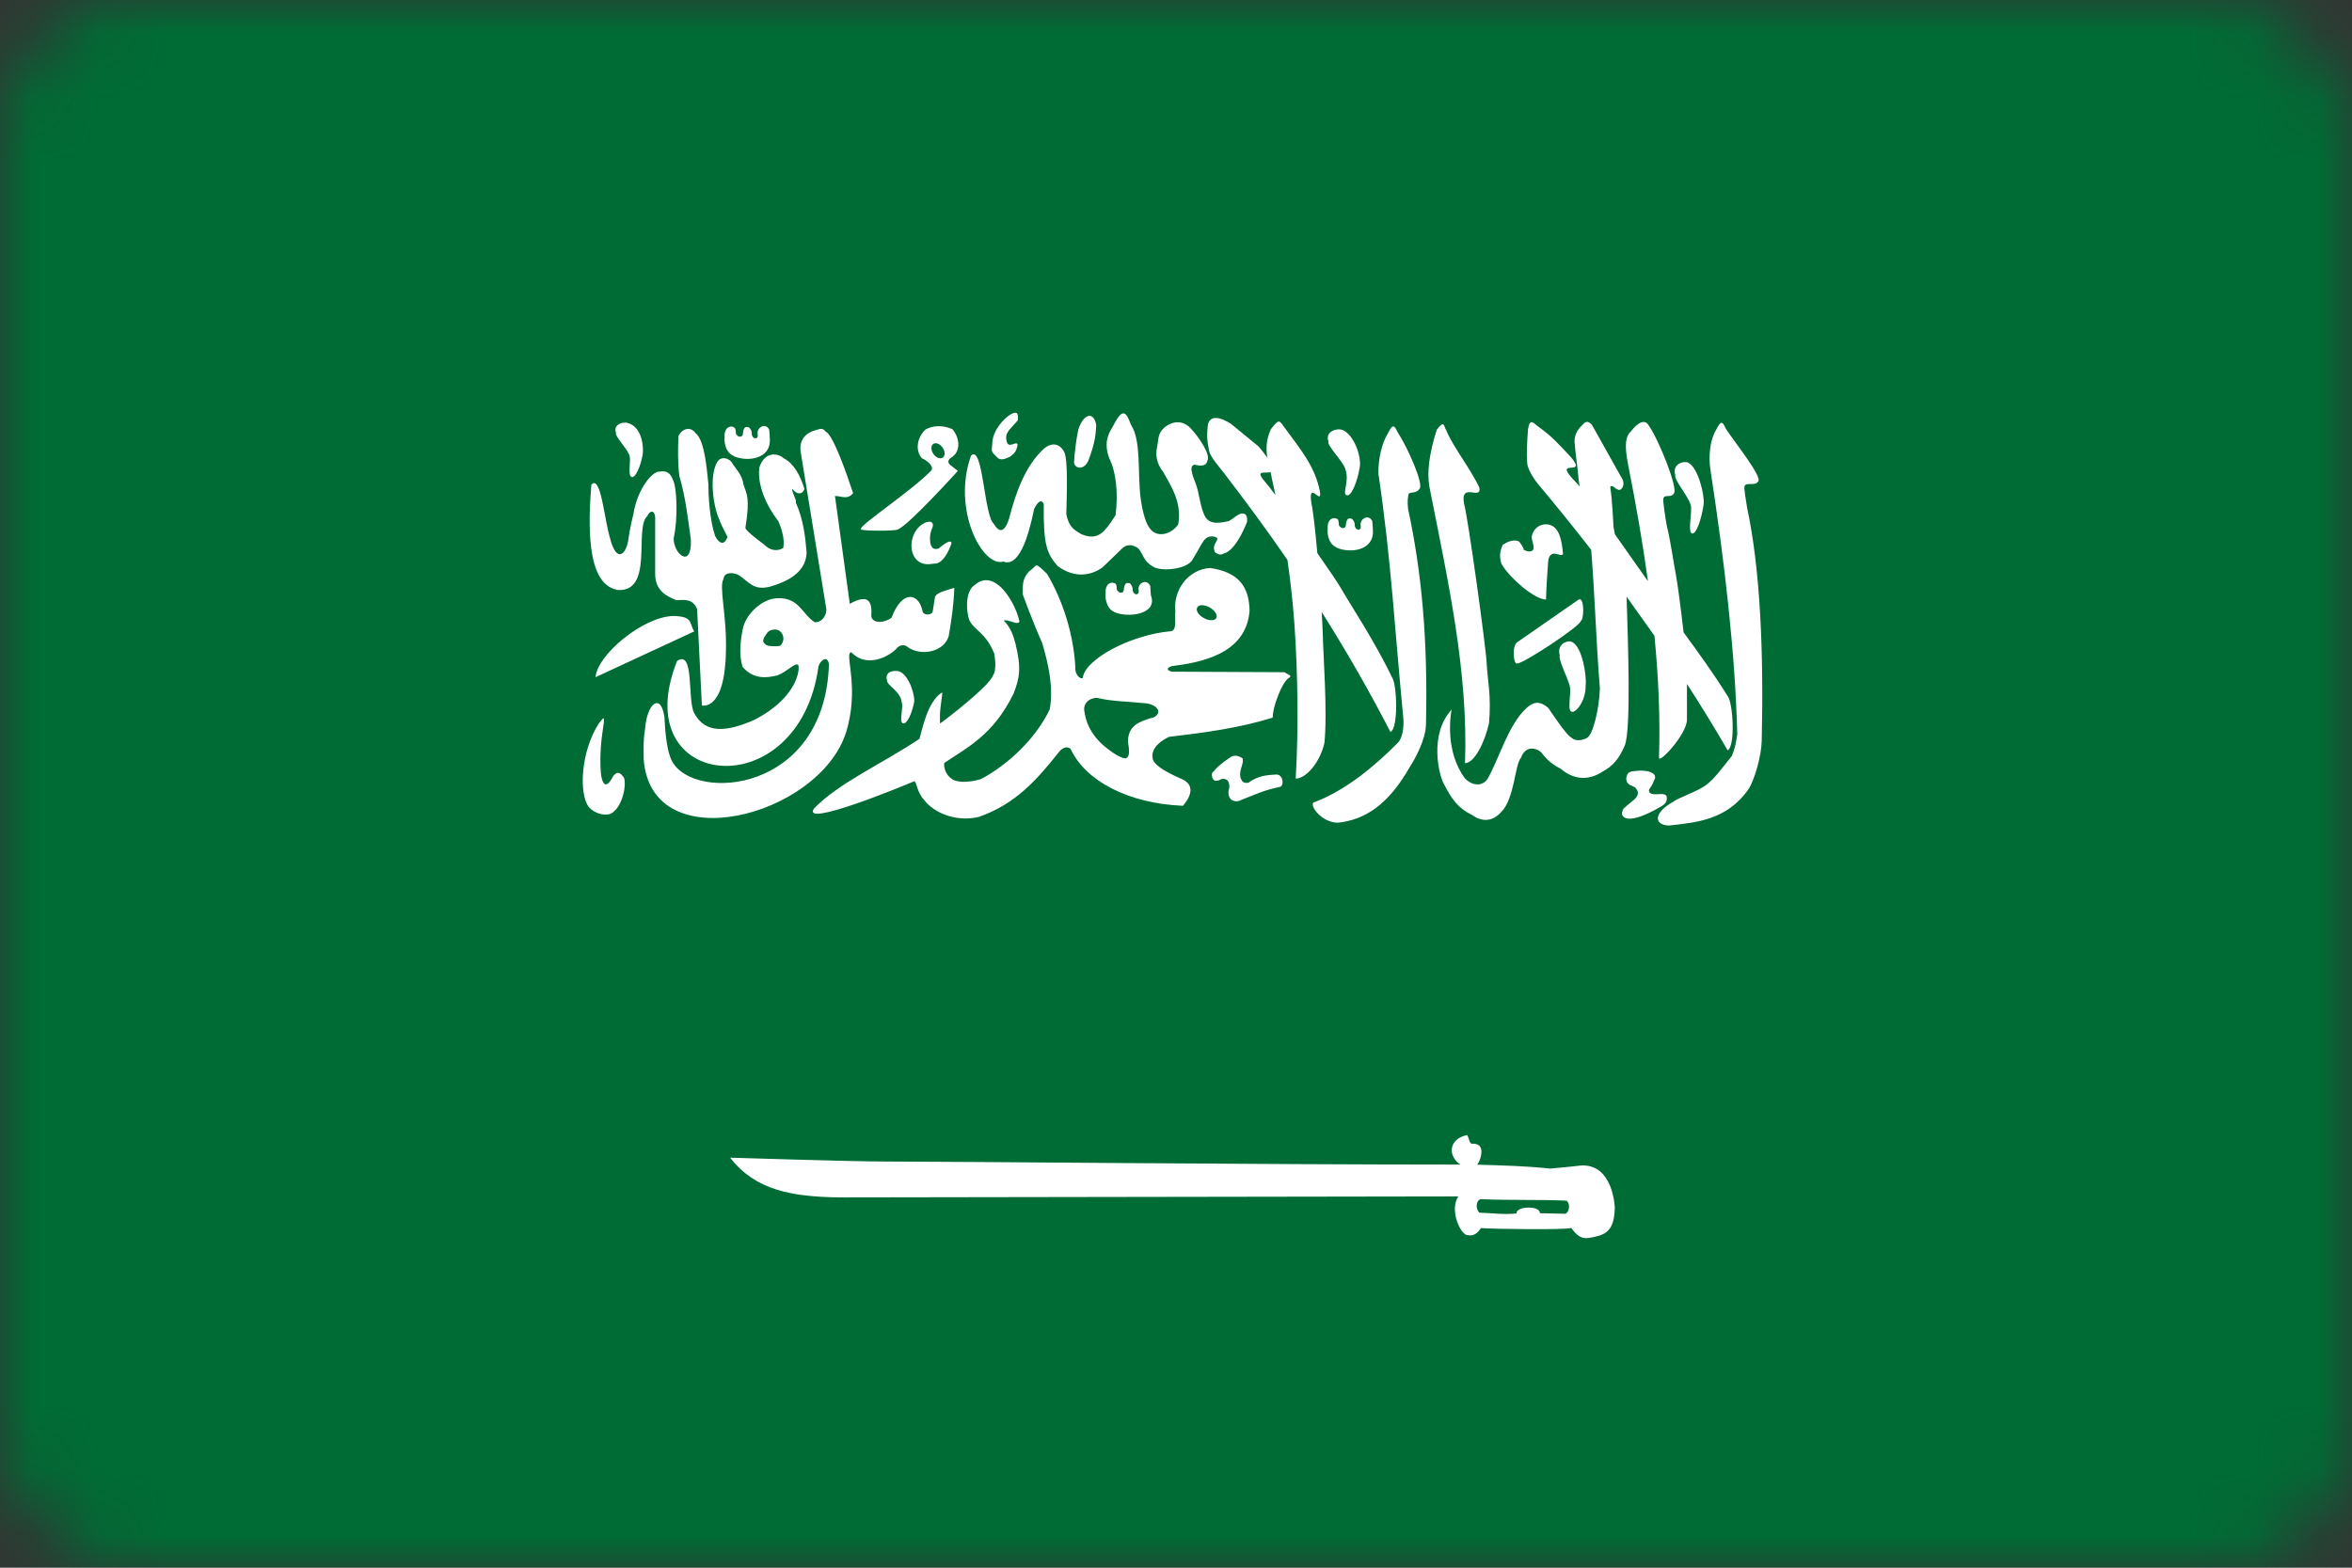 <svg width="36" height="24" viewBox="0 0 36 24" fill="none" xmlns="http://www.w3.org/2000/svg">
<rect x="0" y="0" width="36" height="24" fill="#333333" stroke="none"/>
<mask id="mask0" mask-type="alpha" maskUnits="userSpaceOnUse" x="0" y="0" width="36" height="24">
<rect width="36" height="24" rx="2" fill="#C4CAD4"/>
</mask>
<g mask="url(#mask0)">
<path d="M-0.107 0H36V25.275H-0.107V0Z" fill="#006C35"/>
<path fill-rule="evenodd" clip-rule="evenodd" d="M22.45 17.377C22.45 17.377 22.449 17.378 22.449 17.378C22.158 17.444 22.167 17.711 22.354 17.829C19.284 17.829 14.574 17.782 13.564 17.782C12.998 17.782 11.211 17.723 11.176 17.723C11.56 18.22 12.115 18.321 12.842 18.331L22.32 18.316C22.192 18.517 22.331 18.841 22.432 18.9C22.434 18.901 22.437 18.903 22.439 18.904C22.443 18.906 22.447 18.907 22.452 18.908C22.453 18.909 22.455 18.908 22.456 18.908C22.575 18.933 22.628 18.857 22.668 18.801C22.861 18.816 23.947 18.83 24.047 18.8C24.047 18.799 24.048 18.798 24.048 18.798C24.116 18.886 24.182 18.969 24.31 18.954C24.534 18.912 24.711 18.89 24.716 18.487C24.716 18.487 24.694 17.801 24.185 17.844C24.064 17.86 23.727 17.89 23.727 17.89C23.336 17.849 23.049 17.844 22.609 17.83C22.65 17.785 22.721 17.6 22.634 17.533C22.611 17.516 22.577 17.506 22.53 17.51H22.528C22.527 17.51 22.526 17.51 22.525 17.51C22.525 17.509 22.524 17.508 22.524 17.508C22.522 17.508 22.52 17.508 22.519 17.507C22.516 17.505 22.514 17.503 22.511 17.5C22.511 17.5 22.509 17.498 22.508 17.497C22.486 17.469 22.474 17.398 22.459 17.381L22.458 17.379C22.458 17.379 22.456 17.378 22.456 17.378C22.455 17.378 22.454 17.377 22.453 17.377H22.45L22.45 17.377ZM22.659 18.358C22.659 18.358 22.66 18.359 22.66 18.358C23.108 18.378 23.529 18.362 23.976 18.381C24.047 18.435 24.012 18.557 23.966 18.58C23.963 18.581 23.961 18.582 23.958 18.582C23.956 18.583 23.954 18.582 23.952 18.582C23.95 18.582 23.948 18.583 23.946 18.582L23.57 18.573C23.57 18.567 23.569 18.56 23.567 18.554C23.533 18.463 23.283 18.469 23.224 18.54C23.223 18.542 23.222 18.543 23.221 18.544C23.22 18.546 23.219 18.548 23.218 18.55C23.217 18.552 23.216 18.554 23.215 18.557C23.214 18.559 23.214 18.563 23.213 18.566C23.213 18.57 23.211 18.573 23.212 18.577C23.016 18.598 22.838 18.571 22.642 18.565C22.584 18.501 22.591 18.386 22.659 18.358H22.659Z" fill="white"/>
<path d="M24.051 10.895C24.113 10.927 24.276 10.734 24.27 10.49C24.288 10.366 24.224 9.905 24.061 9.827C24.042 9.82 24.022 9.818 24.002 9.82C23.918 9.832 23.837 9.908 23.874 10.032C23.851 10.105 23.989 10.36 24.025 10.496C24.058 10.592 23.984 10.865 24.051 10.893L24.051 10.895ZM11.227 6.982C11.426 7.074 11.799 7.035 11.783 6.725C11.783 6.698 11.777 6.605 11.774 6.58C11.754 6.534 11.716 6.517 11.681 6.523L11.681 6.523C11.645 6.529 11.611 6.558 11.598 6.605C11.59 6.636 11.611 6.687 11.583 6.703C11.566 6.721 11.503 6.709 11.506 6.622C11.506 6.596 11.485 6.567 11.472 6.549C11.46 6.54 11.451 6.537 11.429 6.537C11.401 6.538 11.402 6.546 11.386 6.568C11.38 6.589 11.371 6.614 11.371 6.64C11.368 6.67 11.355 6.681 11.332 6.685C11.306 6.685 11.312 6.687 11.291 6.673C11.279 6.658 11.264 6.655 11.264 6.632C11.264 6.611 11.258 6.571 11.25 6.556C11.239 6.541 11.222 6.535 11.202 6.529C11.093 6.53 11.085 6.65 11.092 6.696C11.084 6.705 11.079 6.918 11.228 6.978L11.227 6.982ZM9.633 6.97C9.664 7.044 9.603 7.28 9.667 7.302C9.725 7.326 9.805 7.138 9.836 6.964C9.853 6.869 9.84 6.543 9.611 6.476C9.599 6.474 9.587 6.47 9.574 6.47C9.487 6.467 9.39 6.52 9.428 6.622C9.406 6.677 9.599 6.865 9.633 6.968V6.97ZM16.656 7.058C16.771 6.759 16.771 6.632 16.779 6.505C16.761 6.409 16.718 6.362 16.669 6.366C16.619 6.372 16.565 6.425 16.52 6.532C16.482 6.614 16.436 7.04 16.443 7.04C16.413 7.167 16.58 7.22 16.656 7.058V7.058ZM15.238 6.974C15.294 7.053 15.35 7.045 15.463 6.989C15.528 6.943 15.55 6.913 15.571 6.836C15.598 6.705 15.43 6.897 15.408 6.752C15.37 6.617 15.478 6.562 15.58 6.432C15.583 6.371 15.584 6.32 15.543 6.319C15.524 6.318 15.496 6.328 15.457 6.351C15.368 6.408 15.193 6.585 15.188 6.788C15.182 6.903 15.16 6.902 15.237 6.975L15.238 6.974ZM9.439 9.031C10.019 9.085 9.698 8.081 9.909 7.899C9.948 7.809 10.022 7.807 10.028 7.92V8.772C10.023 9.049 10.211 9.132 10.357 9.189C10.509 9.177 10.61 9.18 10.67 9.325L10.743 10.8C10.743 10.8 11.095 10.898 11.111 9.971C11.128 9.427 10.999 8.97 11.075 8.864C11.078 8.76 11.216 8.755 11.311 8.806C11.463 8.909 11.53 9.037 11.766 8.986C12.124 8.89 12.341 8.721 12.346 8.455C12.325 8.201 12.294 7.948 12.181 7.694C12.197 7.648 12.112 7.529 12.128 7.482C12.193 7.58 12.29 7.572 12.312 7.482C12.252 7.288 12.156 7.101 12.003 7.02C11.876 6.912 11.69 6.935 11.622 7.161C11.591 7.421 11.72 7.729 11.915 7.981C11.957 8.079 12.015 8.243 11.989 8.39C11.885 8.448 11.782 8.424 11.694 8.335C11.694 8.335 11.409 8.128 11.409 8.082C11.485 7.612 11.425 7.559 11.383 7.428C11.354 7.249 11.266 7.192 11.194 7.069C11.123 6.996 11.026 6.996 10.98 7.069C10.854 7.28 10.913 7.735 11.004 7.939C11.07 8.126 11.171 8.243 11.123 8.243C11.084 8.349 11.003 8.324 10.944 8.202C10.86 7.949 10.842 7.573 10.842 7.404C10.818 7.193 10.789 6.744 10.646 6.63C10.608 6.58 10.563 6.562 10.519 6.567C10.463 6.573 10.41 6.618 10.385 6.677C10.375 6.885 10.374 7.094 10.398 7.286C10.496 7.624 10.527 7.921 10.575 8.266C10.588 8.729 10.299 8.466 10.312 8.236C10.379 7.938 10.361 7.469 10.302 7.35C10.255 7.231 10.2 7.202 10.086 7.221C9.995 7.215 9.76 7.464 9.694 7.874C9.694 7.874 9.64 8.084 9.616 8.271C9.584 8.483 9.439 8.633 9.338 8.241C9.25 7.958 9.197 7.257 9.051 7.421C9.009 7.968 8.959 8.93 9.439 9.028L9.439 9.031ZM13.178 8.103C13.179 8.103 13.18 8.103 13.18 8.103C13.18 8.103 13.181 8.105 13.181 8.105C13.182 8.105 13.182 8.105 13.183 8.105L13.184 8.107C13.222 8.13 13.688 8.13 13.739 8.108C13.739 8.108 13.74 8.107 13.741 8.107C13.741 8.106 13.742 8.107 13.742 8.107C13.742 8.106 13.742 8.105 13.742 8.105C13.902 8.048 14.661 7.209 14.661 7.209C14.621 7.176 14.585 7.152 14.546 7.119C14.504 7.084 14.508 7.049 14.546 7.014C14.734 6.908 14.674 6.675 14.576 6.569C14.495 6.534 14.418 6.522 14.349 6.525C14.286 6.528 14.224 6.544 14.168 6.574C14.036 6.696 14.005 6.892 14.109 7.014C14.21 7.06 14.311 7.158 14.244 7.213C13.958 7.508 13.214 8.001 13.177 8.091C13.177 8.092 13.176 8.093 13.175 8.094C13.175 8.095 13.175 8.096 13.175 8.097V8.099C13.176 8.099 13.176 8.1 13.177 8.102L13.178 8.103V8.103ZM14.304 6.788C14.307 6.787 14.31 6.786 14.313 6.786C14.36 6.78 14.416 6.823 14.443 6.881C14.473 6.943 14.458 7.003 14.41 7.014C14.362 7.026 14.3 6.984 14.271 6.922C14.242 6.86 14.257 6.799 14.304 6.788L14.304 6.788ZM15.354 8.596C15.586 8.689 15.733 8.261 15.828 7.793C15.893 7.662 15.943 7.647 15.976 7.714C15.968 8.337 16.022 8.476 16.188 8.665C16.557 8.94 16.862 8.699 16.886 8.676L17.173 8.399C17.237 8.333 17.322 8.33 17.412 8.387C17.5 8.464 17.488 8.597 17.676 8.689C17.834 8.751 18.172 8.704 18.25 8.572C18.356 8.397 18.381 8.337 18.43 8.271C18.505 8.174 18.634 8.217 18.634 8.25C18.622 8.304 18.547 8.357 18.598 8.455C18.687 8.52 18.708 8.476 18.761 8.464C18.948 8.377 19.089 7.984 19.089 7.984C19.097 7.838 19.011 7.849 18.956 7.879C18.884 7.922 18.88 7.936 18.808 7.978C18.716 7.993 18.539 8.05 18.451 7.918C18.362 7.76 18.361 7.54 18.293 7.38C18.293 7.368 18.173 7.129 18.284 7.114C18.34 7.126 18.46 7.154 18.479 7.057C18.537 6.963 18.352 6.694 18.226 6.559C18.117 6.442 17.966 6.428 17.82 6.547C17.717 6.638 17.733 6.74 17.712 6.836C17.687 6.947 17.691 7.084 17.808 7.231C17.91 7.426 18.096 7.676 18.034 8.029C18.034 8.029 17.926 8.197 17.737 8.176C17.658 8.158 17.529 8.126 17.46 7.636C17.408 7.265 17.473 6.746 17.311 6.503C17.274 6.411 17.242 6.322 17.19 6.329C17.158 6.331 17.119 6.372 17.066 6.467C17.027 6.565 16.861 6.714 16.981 7.022C17.079 7.217 17.119 7.535 17.075 7.888C17.007 7.988 16.991 8.023 16.903 8.123C16.778 8.253 16.642 8.22 16.538 8.171C16.441 8.108 16.365 8.076 16.321 7.875C16.329 7.554 16.348 7.03 16.288 6.918C16.198 6.746 16.051 6.808 15.989 6.86C15.686 7.127 15.537 7.578 15.446 7.937C15.362 8.199 15.273 8.123 15.21 8.018C15.058 7.879 15.047 6.797 14.863 6.975C14.568 7.791 15.032 8.685 15.354 8.598V8.596ZM14.138 8.014C13.962 8.106 13.894 8.38 14.004 8.539C14.106 8.68 14.268 8.629 14.289 8.629C14.461 8.65 14.564 8.316 14.564 8.316C14.564 8.316 14.569 8.222 14.365 8.399C14.279 8.417 14.267 8.384 14.245 8.338C14.227 8.251 14.231 8.163 14.272 8.076C14.291 8.024 14.272 7.991 14.232 7.987C14.207 7.985 14.175 7.993 14.138 8.014L14.138 8.014ZM25.505 12.181C25.467 12.139 25.382 12.163 25.325 12.16C25.298 12.16 25.208 12.145 25.251 12.07C25.286 12.023 25.299 11.995 25.323 11.936C25.35 11.879 25.327 11.84 25.23 11.809C25.18 11.8 25.146 11.797 25.11 11.797C25.075 11.798 25.037 11.803 24.982 11.809C24.923 11.821 24.902 11.846 24.891 11.915C24.896 12.021 24.962 12.015 25.03 12.057C25.07 12.106 25.096 12.15 25.027 12.229L24.852 12.376C24.822 12.426 24.802 12.503 24.896 12.528C25.068 12.574 25.467 12.324 25.467 12.318C25.532 12.271 25.51 12.182 25.505 12.182L25.505 12.181ZM26.742 7.776C26.729 7.683 26.687 7.469 26.703 7.441C26.729 7.376 26.863 7.447 26.91 7.372C26.98 7.303 26.566 6.791 26.421 6.571C26.392 6.516 26.374 6.471 26.348 6.473C26.328 6.475 26.304 6.506 26.266 6.583C26.177 6.725 26.145 6.979 26.182 7.204C26.398 8.617 26.558 9.986 26.591 11.238C26.573 11.357 26.567 11.421 26.51 11.57C26.382 11.728 26.242 11.927 26.109 12.022C25.977 12.118 25.695 12.209 25.603 12.279C25.311 12.443 25.309 12.631 25.546 12.638C25.953 12.592 26.435 12.56 26.767 12.075C26.855 11.939 26.96 11.57 26.965 11.345C26.996 10.023 26.947 8.731 26.742 7.776H26.742ZM9.116 10.367L10.627 9.666C10.544 9.546 10.622 9.439 10.311 9.43C9.834 9.439 9.135 10.036 9.116 10.367V10.367ZM9.385 11.882C9.26 12.129 9.207 11.96 9.196 11.822C9.177 11.56 9.203 11.32 9.233 11.129C9.248 11.031 9.248 10.997 9.236 10.997C9.224 10.998 9.2 11.033 9.168 11.071C8.884 11.509 8.859 12.163 9.015 12.358C9.099 12.45 9.236 12.491 9.337 12.462C9.516 12.387 9.594 12.037 9.552 11.909C9.492 11.819 9.445 11.805 9.385 11.882L9.385 11.882ZM12.947 11.224C13.154 10.557 12.943 10.055 13.012 9.993C13.013 9.992 13.014 9.992 13.015 9.991C13.016 9.991 13.018 9.99 13.018 9.99C13.019 9.989 13.021 9.988 13.022 9.988C13.025 9.987 13.028 9.987 13.031 9.986C13.286 10.252 13.644 10.02 13.723 9.928C13.756 9.882 13.841 9.852 13.899 9.91C14.099 10.049 14.448 9.983 14.521 9.739C14.563 9.5 14.598 9.254 14.607 8.999C14.477 9.038 14.372 9.067 14.33 9.11C14.32 9.122 14.313 9.131 14.31 9.145L14.277 9.357C14.276 9.364 14.274 9.369 14.271 9.375C14.265 9.384 14.257 9.393 14.247 9.396C14.201 9.42 14.121 9.408 14.117 9.342C14.056 9.071 13.802 9.035 13.647 9.456C13.543 9.538 13.354 9.554 13.335 9.432C13.36 9.15 13.242 9.112 13.007 9.245L12.78 7.593C12.878 7.591 12.968 7.659 13.058 7.55C12.961 7.258 12.755 6.663 12.639 6.607C12.639 6.607 12.637 6.606 12.636 6.606C12.631 6.599 12.626 6.593 12.62 6.588C12.617 6.586 12.615 6.585 12.613 6.581C12.61 6.58 12.607 6.579 12.605 6.575C12.6 6.573 12.595 6.569 12.59 6.569C12.58 6.566 12.569 6.566 12.558 6.566H12.558C12.53 6.569 12.498 6.584 12.46 6.593C12.337 6.631 12.221 6.734 12.258 6.935L12.645 9.306C12.667 9.406 12.58 9.538 12.468 9.525C12.277 9.4 12.23 9.147 11.904 9.158C11.668 9.16 11.4 9.409 11.366 9.648C11.327 9.838 11.313 10.044 11.366 10.209C11.531 10.402 11.73 10.382 11.904 10.338C12.047 10.281 12.165 10.145 12.215 10.177C12.216 10.177 12.217 10.177 12.217 10.177C12.217 10.177 12.217 10.179 12.217 10.179C12.248 10.231 12.214 10.678 11.543 11.022C11.131 11.201 10.802 11.244 10.626 10.918C10.516 10.715 10.634 9.94 10.364 10.118C9.568 12.105 12.231 12.383 12.528 10.2C12.547 10.139 12.606 10.077 12.648 10.092C12.665 10.101 12.682 10.124 12.688 10.168C12.627 12.144 10.628 12.28 10.289 11.658C10.205 11.511 10.179 11.185 10.171 10.99C10.156 10.872 10.125 10.803 10.089 10.776C10.009 10.718 9.9 10.871 9.876 11.137C9.843 11.352 9.852 11.41 9.852 11.617C9.959 13.178 12.53 12.507 12.948 11.218L12.947 11.224ZM11.954 9.873C11.954 9.874 11.954 9.875 11.954 9.875C11.953 9.876 11.953 9.877 11.952 9.877C11.932 9.901 11.862 9.892 11.812 9.892C11.751 9.89 11.721 9.88 11.685 9.832C11.668 9.779 11.72 9.727 11.744 9.687C11.744 9.687 11.745 9.687 11.745 9.686C11.748 9.683 11.752 9.677 11.756 9.674C11.774 9.656 11.805 9.643 11.839 9.639C11.845 9.638 11.852 9.637 11.859 9.637C11.905 9.638 11.955 9.658 11.981 9.723C12 9.774 11.99 9.831 11.954 9.873L11.954 9.873ZM22.979 12.43L22.531 12.477L22.979 12.43ZM20.457 8.383C20.656 8.475 21.03 8.434 21.014 8.124C21.014 8.097 21.007 8.004 21.004 7.979C20.984 7.933 20.946 7.916 20.91 7.922C20.874 7.929 20.84 7.958 20.827 8.006C20.819 8.037 20.842 8.087 20.813 8.102C20.797 8.12 20.732 8.109 20.735 8.023C20.735 7.996 20.714 7.966 20.701 7.949C20.689 7.94 20.68 7.937 20.658 7.937C20.63 7.937 20.631 7.946 20.615 7.967C20.609 7.988 20.6 8.013 20.6 8.039C20.597 8.069 20.586 8.08 20.563 8.084C20.537 8.084 20.541 8.087 20.52 8.072C20.508 8.058 20.493 8.055 20.493 8.032C20.493 8.011 20.487 7.971 20.48 7.955C20.469 7.94 20.451 7.937 20.431 7.932C20.323 7.932 20.316 8.051 20.323 8.097C20.315 8.106 20.309 8.321 20.457 8.38L20.457 8.383ZM23.663 9.183C23.667 9.002 23.685 8.761 23.695 8.611C23.699 8.554 23.713 8.492 23.769 8.478C23.825 8.463 23.922 8.532 23.923 8.472C23.913 8.356 23.889 8.186 23.822 8.106C23.787 8.057 23.731 8.03 23.672 8.027C23.575 8.021 23.471 8.084 23.444 8.213C23.445 8.289 23.48 8.331 23.473 8.4C23.462 8.439 23.421 8.465 23.32 8.417C23.336 8.403 23.255 8.293 23.255 8.293C23.177 8.247 23.072 8.295 23.004 8.338C22.967 8.404 22.939 8.517 22.982 8.632C23.094 8.833 23.48 9.176 23.663 9.179L23.663 9.183ZM22.424 11.683C22.563 11.684 22.723 11.376 22.791 11.072C22.829 10.652 22.766 10.397 22.755 10.15C22.744 9.904 22.467 7.904 22.41 7.717C22.343 7.365 22.68 7.671 22.643 7.466C22.527 7.207 22.236 6.83 22.145 6.606C22.11 6.546 22.106 6.49 22.078 6.495C22.061 6.498 22.036 6.522 21.99 6.581C21.877 6.941 21.837 7.235 21.88 7.459C22.172 8.934 22.472 10.278 22.424 11.683V11.683ZM21.385 11.382C21.065 11.705 20.604 12.103 20.102 12.287C20.048 12.345 20.236 12.595 20.48 12.595C20.887 12.55 21.245 12.328 21.576 11.746C21.665 11.61 21.821 11.319 21.826 11.094C21.857 9.772 21.757 8.744 21.552 7.789C21.539 7.696 21.548 7.586 21.564 7.558C21.59 7.527 21.68 7.559 21.727 7.483C21.797 7.415 21.542 6.844 21.397 6.625C21.368 6.57 21.35 6.526 21.324 6.529C21.304 6.53 21.28 6.56 21.242 6.637C21.153 6.779 21.092 7.027 21.099 7.258C21.293 8.56 21.353 9.699 21.48 11C21.49 11.126 21.471 11.309 21.384 11.382L21.385 11.382ZM22.221 10.848C22.226 10.83 22.225 10.83 22.221 10.848V10.848ZM20.591 7.179C20.662 7.371 20.537 7.555 20.611 7.581C20.679 7.611 20.773 7.383 20.809 7.172C20.85 7.001 20.724 6.652 20.546 6.58C20.532 6.577 20.518 6.577 20.503 6.573C20.401 6.57 20.289 6.633 20.333 6.756C20.307 6.824 20.552 7.053 20.591 7.177V7.179ZM24.182 9.175C24.176 9.174 24.171 9.175 24.166 9.177L23.221 9.833C23.13 9.912 23.175 10.188 23.221 10.156C23.287 10.18 24.215 9.572 24.197 9.501C24.238 9.504 24.257 9.188 24.182 9.175L24.182 9.175ZM23.533 7.4C23.813 7.733 24.087 8.073 24.355 8.417C24.413 9.143 24.429 9.809 24.488 10.536C24.48 10.847 24.381 11.26 24.287 11.299C24.287 11.299 24.144 11.379 24.049 11.29C23.979 11.264 23.701 10.841 23.701 10.841C23.559 10.715 23.464 10.751 23.363 10.841C23.083 11.102 22.957 11.591 22.767 11.928C22.718 12.003 22.581 12.067 22.427 11.922C22.112 11.505 22.201 10.945 22.221 10.848L22.217 10.866C21.87 11.244 22.024 11.87 22.102 12.005C22.217 12.226 22.309 12.368 22.531 12.477C22.734 12.621 22.892 12.531 22.979 12.43C23.183 12.226 23.185 11.703 23.281 11.6C23.348 11.41 23.516 11.443 23.598 11.527C23.678 11.637 23.771 11.709 23.888 11.769C24.078 11.931 24.305 11.961 24.529 11.813C24.682 11.73 24.781 11.622 24.87 11.41C24.966 11.161 24.919 9.859 24.897 9.135L25.323 9.733C25.385 10.368 25.413 10.995 25.393 11.595C25.378 11.715 25.824 11.239 25.821 11.014V10.471C26.037 10.805 26.246 11.144 26.443 11.487C26.566 11.425 26.524 10.754 26.446 10.661C26.239 10.325 25.975 9.962 25.769 9.681C25.729 9.327 25.674 8.909 25.648 8.781C25.61 8.581 25.57 8.281 25.511 8.044C25.495 7.951 25.446 7.656 25.461 7.627C25.485 7.561 25.576 7.63 25.621 7.553C25.689 7.481 25.389 6.729 25.236 6.514C25.181 6.418 25.082 6.451 24.959 6.608C24.846 6.711 24.887 6.946 24.931 7.17C25.044 7.739 25.144 8.319 25.224 8.898L24.719 8.181L24.697 8.069C24.697 8.057 24.673 7.603 24.651 7.494C24.648 7.45 24.637 7.437 24.685 7.443C24.735 7.484 24.742 7.486 24.774 7.5C24.825 7.509 24.87 7.425 24.839 7.348L24.364 6.5C24.345 6.482 24.324 6.463 24.299 6.459C24.275 6.456 24.248 6.468 24.218 6.51C24.16 6.559 24.098 6.648 24.1 6.761C24.114 6.962 24.151 7.168 24.165 7.368L24.18 7.449C24.163 7.428 24.146 7.408 24.127 7.389C23.723 6.978 24.312 7.321 24.05 7.004C23.828 6.768 23.763 6.693 23.573 6.551C23.477 6.491 23.42 6.377 23.388 6.569C23.376 6.739 23.363 6.937 23.375 7.08C23.374 7.16 23.46 7.311 23.534 7.399L23.533 7.4ZM25.877 7.729C25.909 7.826 25.828 8.137 25.895 8.165C25.957 8.197 26.044 7.951 26.076 7.722C26.094 7.597 25.998 7.158 25.836 7.08C25.823 7.078 25.81 7.074 25.797 7.074C25.704 7.072 25.602 7.139 25.642 7.273C25.619 7.346 25.841 7.593 25.877 7.729L25.877 7.729ZM18.832 12.227C18.832 12.236 18.91 12.3 19.001 12.245C19.194 12.174 19.314 12.105 19.584 12.048C19.655 12.046 19.651 11.863 19.539 11.857C19.393 11.866 19.258 11.872 19.111 11.982C19.021 12 19.006 11.95 18.986 11.902C18.963 11.784 19.038 11.701 19.022 11.613C19.026 11.616 18.977 11.573 18.914 11.57C18.891 11.569 18.868 11.573 18.847 11.585C18.843 11.585 18.644 11.715 18.58 11.806C18.541 11.836 18.545 11.859 18.557 11.91C18.588 11.977 18.641 11.956 18.702 11.925C18.783 11.913 18.822 11.965 18.816 12.059C18.778 12.176 18.832 12.22 18.832 12.227ZM19.744 10.364L19.746 10.363C19.746 10.363 19.747 10.361 19.747 10.361C19.747 10.361 19.748 10.36 19.749 10.359V10.356C19.749 10.351 19.748 10.346 19.747 10.341L19.659 10.291L17.932 10.283C17.911 10.274 17.895 10.265 17.886 10.262C17.884 10.261 17.883 10.26 17.882 10.258L17.881 10.257L17.879 10.255L17.878 10.253L17.876 10.251V10.25L17.875 10.248V10.242V10.234L17.876 10.232L17.878 10.23C17.886 10.218 17.907 10.209 17.932 10.199C18.345 10.145 19.077 10.029 19.126 9.347C19.118 8.992 18.969 8.759 18.519 8.695C18.188 8.719 17.952 9.029 17.99 9.37C17.974 9.462 18.022 9.643 17.925 9.663C17.29 9.719 16.597 10.103 16.574 10.379H16.572L16.571 10.381L16.568 10.382H16.564C16.563 10.383 16.561 10.383 16.56 10.384H16.551C16.549 10.383 16.547 10.383 16.545 10.382C16.504 10.37 16.451 10.305 16.459 10.213C16.435 9.736 16.275 9.198 16.024 8.783C15.934 8.696 15.895 8.661 15.87 8.657C15.869 8.657 15.867 8.657 15.866 8.657H15.857C15.855 8.657 15.854 8.658 15.853 8.659C15.851 8.66 15.851 8.662 15.85 8.663C15.848 8.664 15.847 8.665 15.845 8.666C15.826 8.681 15.803 8.712 15.752 8.747C15.665 8.843 15.649 8.909 15.655 9.1C15.66 9.118 15.819 9.548 15.954 9.85C16.045 10.163 16.129 10.522 16.067 10.86C15.854 11.308 15.426 11.71 15.013 11.928C14.802 11.993 14.62 11.971 14.572 11.926L14.57 11.924C14.449 11.846 14.446 11.706 14.454 11.682V11.68L14.455 11.679C14.804 11.443 15.203 11.254 15.514 10.618C15.607 10.376 15.635 10.23 15.543 9.855C15.508 9.716 15.463 9.601 15.365 9.501L15.366 9.5C15.426 9.473 15.58 9.582 15.604 9.515C15.567 9.336 15.442 9.095 15.3 8.972C15.176 8.863 15.04 8.85 14.927 8.951C14.799 9.02 14.771 9.268 14.833 9.485C14.902 9.648 15.087 9.677 15.218 10.005V10.007C15.221 10.025 15.264 10.253 15.197 10.343C15.143 10.506 14.452 11.034 14.402 11.066C14.402 11.066 14.399 11.068 14.398 11.069L14.396 11.07C14.396 11.071 14.395 11.071 14.395 11.072C14.394 11.072 14.394 11.073 14.393 11.074H14.39C14.39 11.073 14.389 11.073 14.389 11.072V11.07C14.388 11.069 14.387 11.068 14.387 11.067C14.385 11.052 14.389 11.021 14.387 10.966C14.383 10.868 14.425 10.644 14.422 10.605V10.604L14.42 10.602V10.601H14.419C14.19 10.743 14.115 11.181 14.073 11.311C13.494 11.698 12.836 11.986 12.458 12.379C12.261 12.677 13.816 12.036 13.997 11.959C13.999 11.96 14.001 11.962 14.002 11.965C14.036 12.002 14.039 12.129 14.142 12.244C14.304 12.456 14.648 12.587 14.982 12.506C15.544 12.31 15.867 11.94 16.196 11.529C16.243 11.463 16.317 11.411 16.385 11.462C16.611 11.952 17.263 12.3 18.106 12.336C18.301 12.107 18.207 11.994 18.128 11.946C18.104 11.928 17.709 11.781 17.648 11.633C17.609 11.495 17.703 11.373 17.891 11.281C18.432 11.217 18.964 11.147 19.479 10.987C19.484 10.819 19.586 10.569 19.654 10.46C19.702 10.385 19.732 10.377 19.744 10.367L19.744 10.364ZM18.32 9.315C18.321 9.308 18.323 9.306 18.326 9.3C18.327 9.298 18.328 9.297 18.329 9.293L18.33 9.292C18.332 9.289 18.335 9.286 18.338 9.283C18.348 9.274 18.364 9.268 18.381 9.265C18.419 9.262 18.468 9.274 18.516 9.3C18.585 9.339 18.627 9.397 18.622 9.439C18.622 9.44 18.622 9.442 18.622 9.446C18.621 9.447 18.619 9.448 18.619 9.452L18.617 9.458C18.617 9.459 18.616 9.461 18.616 9.461C18.615 9.462 18.614 9.462 18.614 9.464C18.611 9.467 18.608 9.473 18.605 9.476C18.572 9.506 18.495 9.5 18.424 9.461C18.355 9.423 18.313 9.364 18.318 9.322C18.318 9.321 18.319 9.32 18.319 9.316L18.32 9.315ZM17.629 10.989C17.444 11.05 17.266 11.098 17.265 11.357C17.289 11.486 17.284 11.553 17.264 11.584C17.262 11.586 17.26 11.59 17.258 11.593L17.256 11.594L17.255 11.596C17.254 11.596 17.254 11.597 17.253 11.597L17.252 11.599C17.251 11.599 17.25 11.6 17.248 11.601C17.246 11.603 17.242 11.603 17.239 11.607C17.237 11.608 17.233 11.608 17.23 11.608C17.186 11.615 17.122 11.574 17.075 11.55C16.96 11.47 16.64 11.278 16.594 10.866C16.588 10.773 16.66 10.692 16.776 10.684C16.781 10.684 16.786 10.684 16.792 10.684H16.795C16.988 10.735 17.271 10.74 17.517 10.765C17.718 10.777 17.817 10.929 17.629 10.993V10.989ZM13.577 10.418C13.572 10.493 13.789 10.583 13.802 10.755C13.833 10.825 13.756 11.052 13.82 11.073C13.879 11.097 13.961 10.917 13.992 10.749C14.009 10.657 13.918 10.335 13.763 10.278C13.739 10.272 13.714 10.269 13.689 10.272C13.614 10.278 13.547 10.316 13.577 10.418L13.577 10.418ZM17.058 9.371C17.256 9.463 17.73 9.409 17.615 9.113C17.615 9.086 17.607 8.993 17.605 8.968C17.584 8.922 17.547 8.905 17.511 8.911C17.475 8.917 17.44 8.946 17.428 8.993C17.42 9.024 17.443 9.075 17.414 9.091C17.398 9.109 17.333 9.097 17.336 9.012C17.336 8.985 17.315 8.955 17.303 8.937C17.29 8.928 17.283 8.925 17.26 8.925C17.233 8.926 17.232 8.934 17.216 8.956C17.21 8.977 17.201 9.002 17.201 9.028C17.198 9.058 17.187 9.069 17.164 9.073C17.138 9.073 17.143 9.076 17.123 9.061C17.111 9.046 17.094 9.043 17.094 9.02C17.094 8.999 17.089 8.96 17.082 8.944C17.071 8.929 17.052 8.926 17.032 8.92C16.924 8.921 16.917 9.04 16.924 9.086C16.916 9.095 16.91 9.31 17.058 9.369L17.058 9.371ZM18.742 7.252C19.075 7.686 19.396 8.121 19.706 8.572C19.754 8.907 19.79 9.235 19.813 9.561C19.863 10.276 19.878 11.166 19.832 11.919C19.971 11.925 20.193 11.703 20.271 11.378C20.321 10.929 20.253 10.013 20.248 9.748C20.245 9.638 20.238 9.507 20.23 9.369C20.607 9.965 20.958 10.578 21.283 11.206C21.408 11.148 21.381 10.466 21.307 10.371C21.033 9.799 20.653 9.234 20.532 9.017C20.488 8.939 20.34 8.719 20.163 8.467C20.131 8.107 20.096 7.802 20.073 7.71C20.016 7.329 20.235 7.752 20.204 7.531C20.133 7.151 19.917 6.892 19.66 6.544C19.578 6.431 19.58 6.408 19.452 6.571C19.376 6.738 19.377 6.878 19.399 7.008C19.357 6.949 19.312 6.891 19.265 6.836L18.846 6.492C18.788 6.453 18.678 6.391 18.594 6.399C18.543 6.405 18.503 6.432 18.488 6.504C18.468 6.674 18.478 6.766 18.508 6.908C18.53 7.002 18.672 7.16 18.742 7.251L18.742 7.252ZM19.448 7.228C19.455 7.265 19.465 7.302 19.47 7.339C19.489 7.42 19.506 7.5 19.523 7.58C19.45 7.482 19.389 7.404 19.363 7.376C19.197 7.185 19.367 7.251 19.448 7.228L19.448 7.228Z" fill="white"/>
</g>
</svg>
